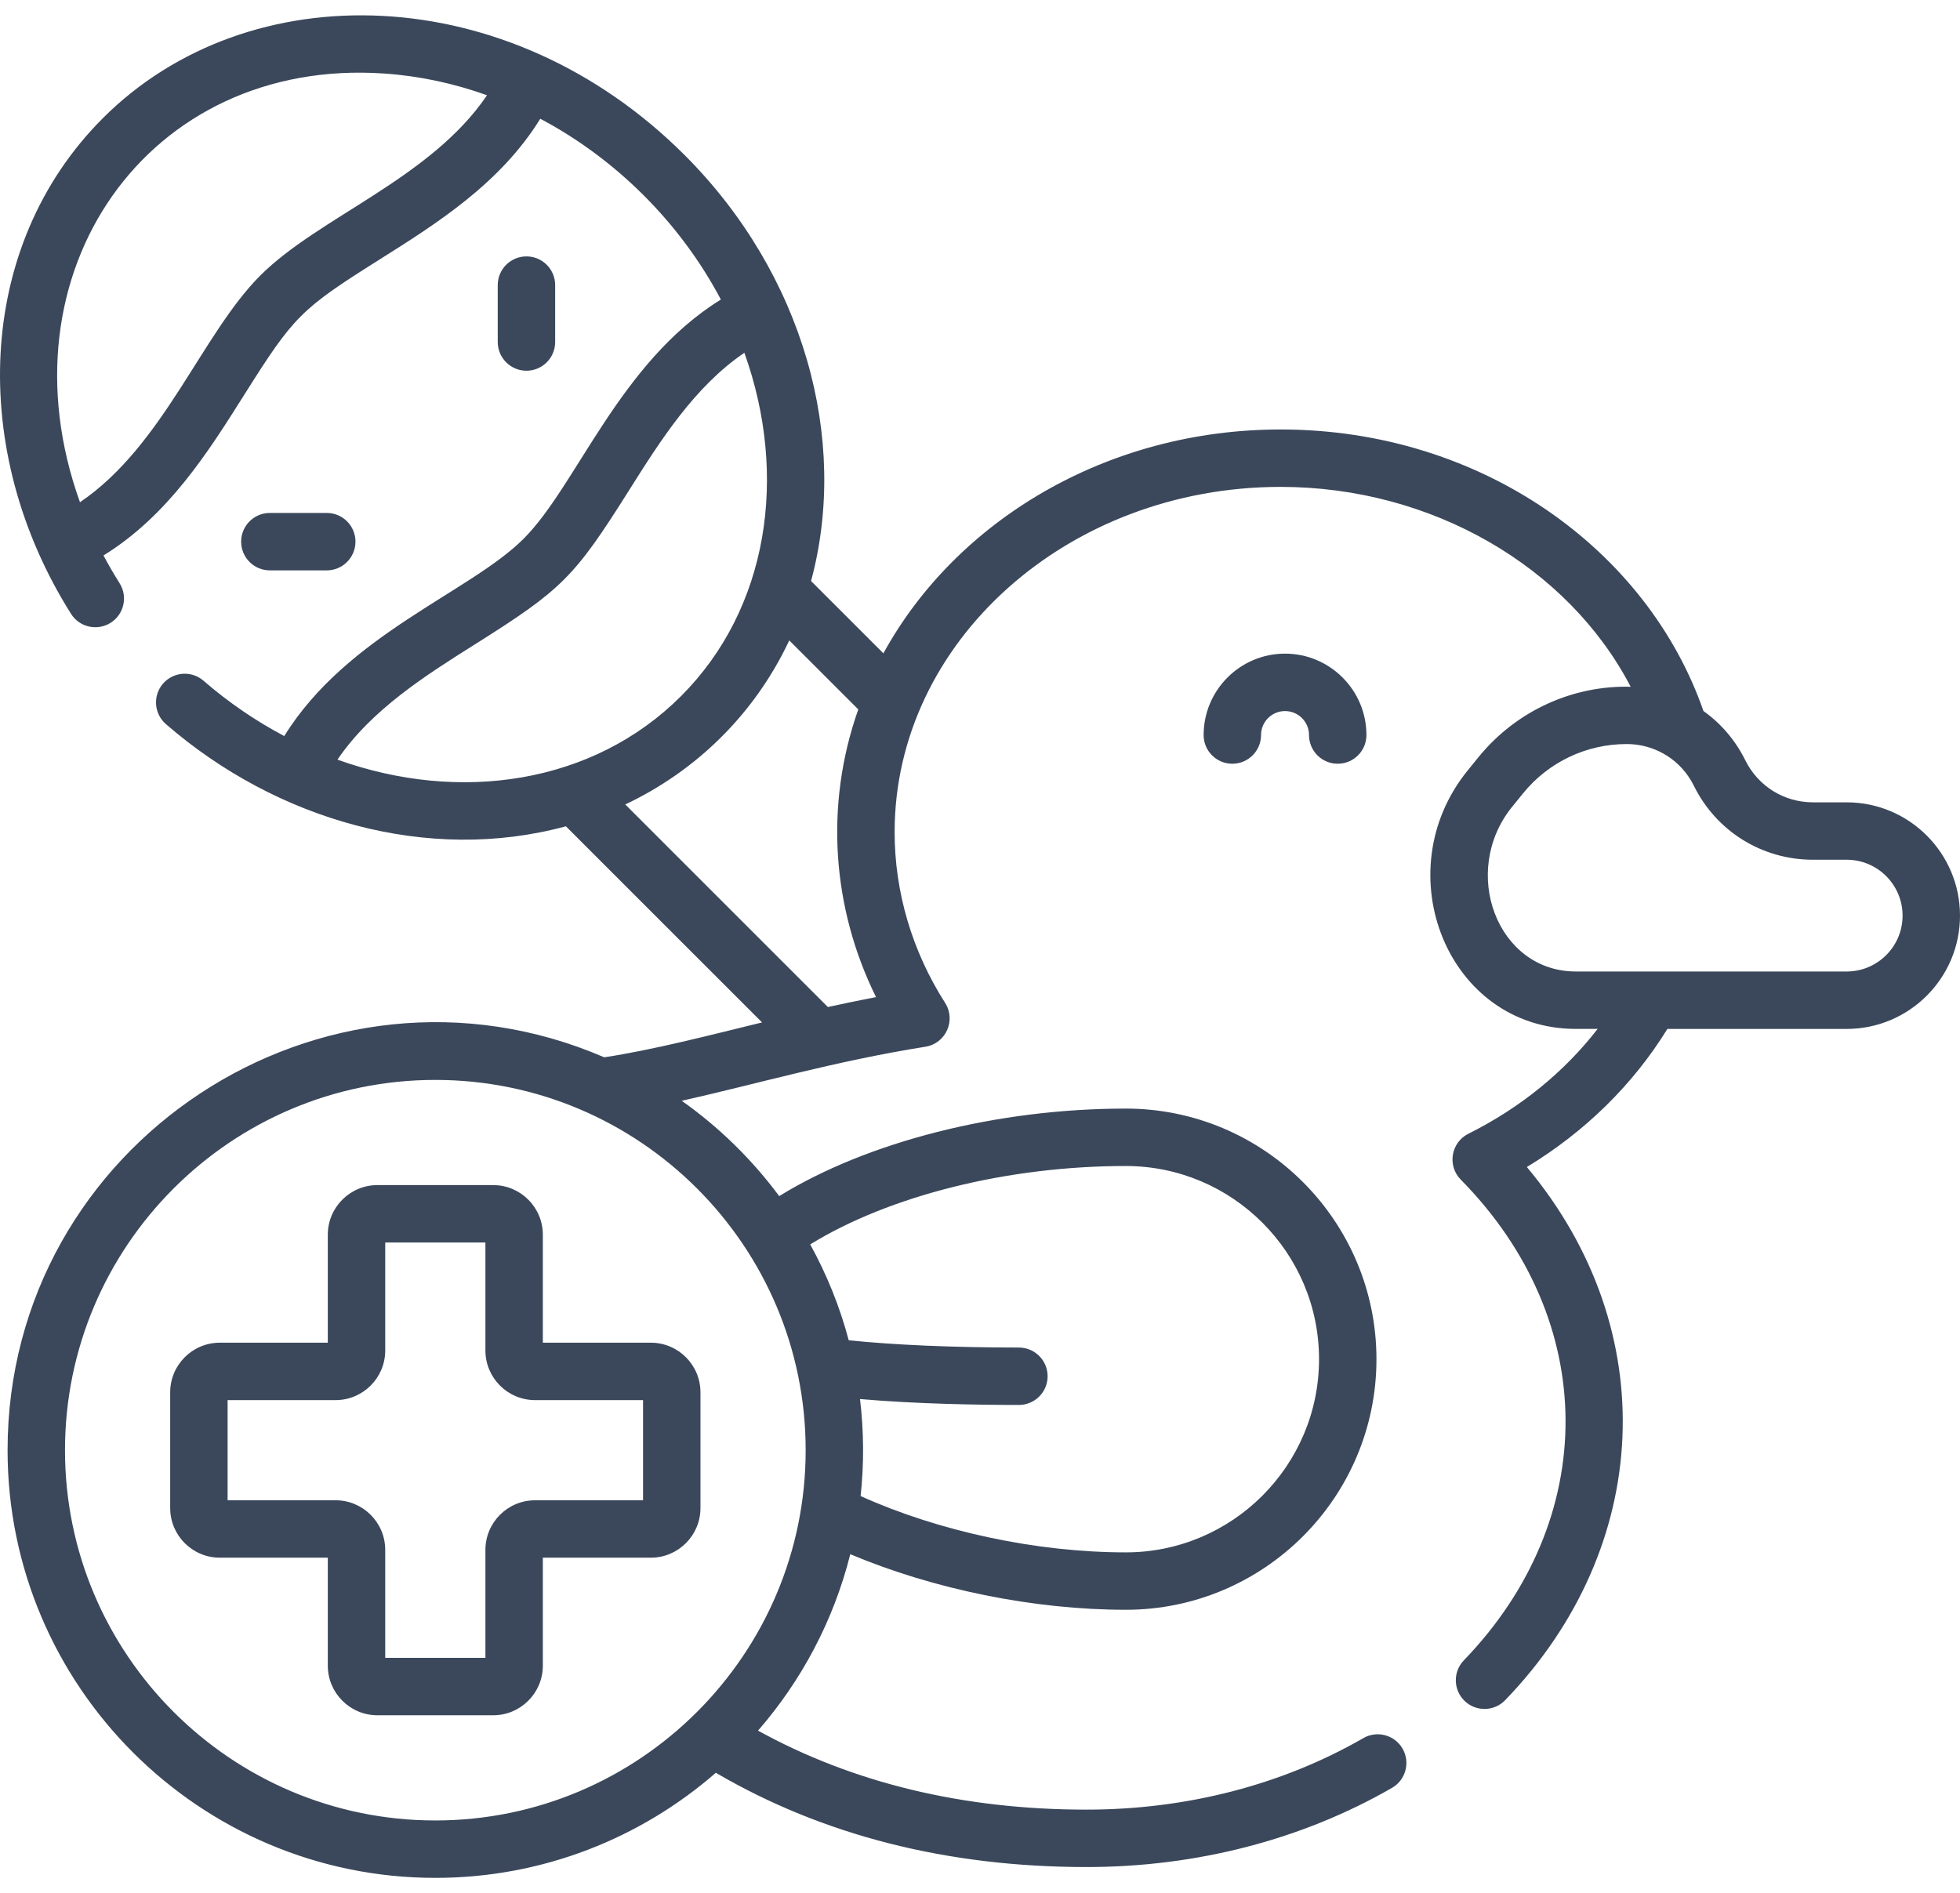 <svg width="118" height="114" viewBox="0 0 118 114" fill="none" xmlns="http://www.w3.org/2000/svg">
<path d="M19.673 34.345C20.627 34.345 21.401 33.571 21.401 32.616C21.401 31.661 20.627 30.887 19.673 30.887H16.246C15.291 30.887 14.518 31.661 14.518 32.616C14.518 33.571 15.291 34.345 16.246 34.345H19.673ZM33.423 20.594V17.168C33.423 16.213 32.649 15.439 31.695 15.439C30.74 15.439 29.966 16.213 29.966 17.168V20.594C29.966 21.549 30.74 22.323 31.695 22.323C32.649 22.323 33.423 21.549 33.423 20.594ZM111.179 48.313H109.153C107.41 48.313 105.847 47.343 105.074 45.78C104.475 44.568 103.604 43.56 102.554 42.813C99.175 33.088 89.175 25.861 77.096 25.861C66.632 25.861 57.558 31.359 53.184 39.341L48.829 34.986C51.136 26.44 48.378 16.5 41.219 9.34C30.61 -1.269 14.973 -1.665 6.194 7.115C-1.504 14.812 -1.89 27.183 4.276 36.963C4.784 37.77 5.852 38.012 6.66 37.503C7.467 36.994 7.709 35.926 7.2 35.119C6.853 34.568 6.53 34.01 6.231 33.447C10.117 31.048 12.529 27.227 14.682 23.809C17.707 19.007 18.085 18.628 22.887 15.604C26.307 13.45 30.128 11.037 32.527 7.15C37.011 9.525 40.923 13.348 43.399 18.037C37.288 21.813 34.737 29.229 31.522 32.443C28.303 35.663 20.892 38.207 17.114 44.322C15.401 43.416 13.766 42.303 12.254 40.992C11.533 40.366 10.441 40.444 9.815 41.164C9.19 41.886 9.267 42.977 9.989 43.603C16.657 49.388 25.756 52.014 34.069 49.756L45.88 61.566C42.687 62.345 39.32 63.221 36.377 63.666C19.463 56.368 0.456 68.84 0.456 87.324C0.456 101.524 12.008 113.077 26.209 113.077C32.664 113.077 38.572 110.688 43.097 106.749C49.535 110.515 57.034 112.425 65.412 112.425C72.031 112.425 78.391 110.776 83.805 107.657C84.633 107.18 84.917 106.123 84.44 105.296C83.964 104.469 82.906 104.185 82.08 104.661C77.189 107.479 71.426 108.968 65.412 108.968C58.002 108.968 51.363 107.366 45.636 104.211C48.256 101.201 50.189 97.577 51.19 93.587C56.21 95.701 62.249 96.934 67.779 96.934C76.099 96.934 82.868 90.165 82.868 81.844C82.868 73.524 76.099 66.754 67.779 66.754C60.026 66.754 52.226 68.748 46.911 72.024C45.273 69.814 43.291 67.874 41.044 66.285C45.606 65.26 50.245 63.902 55.716 63.029C56.943 62.834 57.57 61.441 56.901 60.392C54.912 57.275 53.86 53.718 53.86 50.107C53.86 38.644 64.284 29.318 77.096 29.318C86.207 29.318 94.415 34.132 98.174 41.355C94.804 41.257 91.34 42.719 88.997 45.609L88.348 46.41C83.395 52.523 87.157 61.956 94.872 61.956H96.184C94.171 64.555 91.525 66.71 88.402 68.27C87.351 68.795 87.12 70.195 87.943 71.03C96.324 79.532 96.324 91.488 88.131 99.976C87.468 100.663 87.487 101.758 88.174 102.421C88.858 103.082 89.953 103.066 90.618 102.377C99.478 93.198 100.144 80.103 91.923 70.273C95.429 68.148 98.315 65.312 100.384 61.957H111.179C114.94 61.957 118 58.897 118 55.135C118 51.373 114.94 48.313 111.179 48.313ZM15.67 16.591C12.142 20.119 9.842 26.837 4.815 30.242C-0.15 16.442 8.875 3.45 23.128 4.427C25.233 4.571 27.314 5.016 29.321 5.735C25.912 10.77 19.203 13.058 15.67 16.591ZM67.778 70.212C74.192 70.212 79.411 75.43 79.411 81.844C79.411 88.258 74.192 93.477 67.778 93.477C62.417 93.477 56.547 92.22 51.813 90.087C52.022 88.133 52.01 86.197 51.776 84.244C55.242 84.548 59.102 84.6 61.342 84.6C62.297 84.6 63.071 83.826 63.071 82.872C63.071 81.917 62.297 81.143 61.342 81.143C57.408 81.143 53.763 80.985 51.097 80.704C50.556 78.671 49.772 76.736 48.778 74.932C53.547 71.998 60.651 70.212 67.778 70.212ZM48.504 87.324C48.504 99.618 38.502 109.62 26.208 109.62C13.914 109.62 3.913 99.618 3.913 87.324C3.913 75.03 13.914 65.028 26.208 65.028C38.502 65.028 48.504 75.03 48.504 87.324ZM20.317 45.743C22.353 42.736 25.639 40.661 28.592 38.801C33.852 35.487 34.564 34.777 37.879 29.513C39.738 26.562 41.812 23.279 44.815 21.243C47.462 28.634 46.273 36.645 40.999 41.92C35.71 47.209 27.685 48.386 20.317 45.743ZM49.842 60.639L37.644 48.441C41.915 46.419 45.423 43.01 47.518 38.563L51.672 42.717C49.623 48.52 50.108 54.712 52.74 60.041C51.751 60.23 50.786 60.432 49.842 60.639ZM111.179 58.499C110.634 58.499 99.982 58.499 94.872 58.499C90.117 58.499 87.889 52.467 91.034 48.586L91.683 47.786C93.219 45.89 95.499 44.803 97.938 44.803C98.732 44.803 99.487 45.009 100.146 45.379C100.209 45.421 100.273 45.459 100.341 45.493C101.028 45.926 101.597 46.547 101.975 47.311C103.334 50.062 106.085 51.77 109.153 51.77H111.179C113.034 51.77 114.543 53.28 114.543 55.135C114.543 56.99 113.034 58.499 111.179 58.499ZM19.735 74.349V80.851H13.233C11.586 80.851 10.246 82.191 10.246 83.838V90.81C10.246 92.457 11.586 93.797 13.233 93.797H19.735V100.299C19.735 101.946 21.075 103.286 22.722 103.286H29.694C31.341 103.286 32.681 101.946 32.681 100.299V93.797H39.184C40.831 93.797 42.171 92.457 42.171 90.81V83.838C42.171 82.191 40.831 80.851 39.184 80.851H32.681V74.349C32.681 72.701 31.341 71.361 29.694 71.361H22.722C21.075 71.361 19.735 72.701 19.735 74.349ZM23.192 74.818H29.224V81.321C29.224 82.968 30.564 84.308 32.212 84.308H38.714V90.34H32.212C30.564 90.34 29.224 91.68 29.224 93.327V99.829H23.192V93.327C23.192 91.68 21.852 90.34 20.205 90.34H13.703V84.308H20.205C21.852 84.308 23.192 82.968 23.192 81.321L23.192 74.818ZM72.463 44.261C72.463 45.216 73.236 45.989 74.191 45.989C75.146 45.989 75.92 45.216 75.92 44.261C75.92 43.464 76.567 42.817 77.364 42.817C78.16 42.817 78.808 43.464 78.808 44.261C78.808 45.216 79.581 45.989 80.536 45.989C81.491 45.989 82.265 45.216 82.265 44.261C82.265 41.558 80.066 39.359 77.364 39.359C74.661 39.359 72.463 41.558 72.463 44.261Z" fill="#3B485B"/>
</svg>
